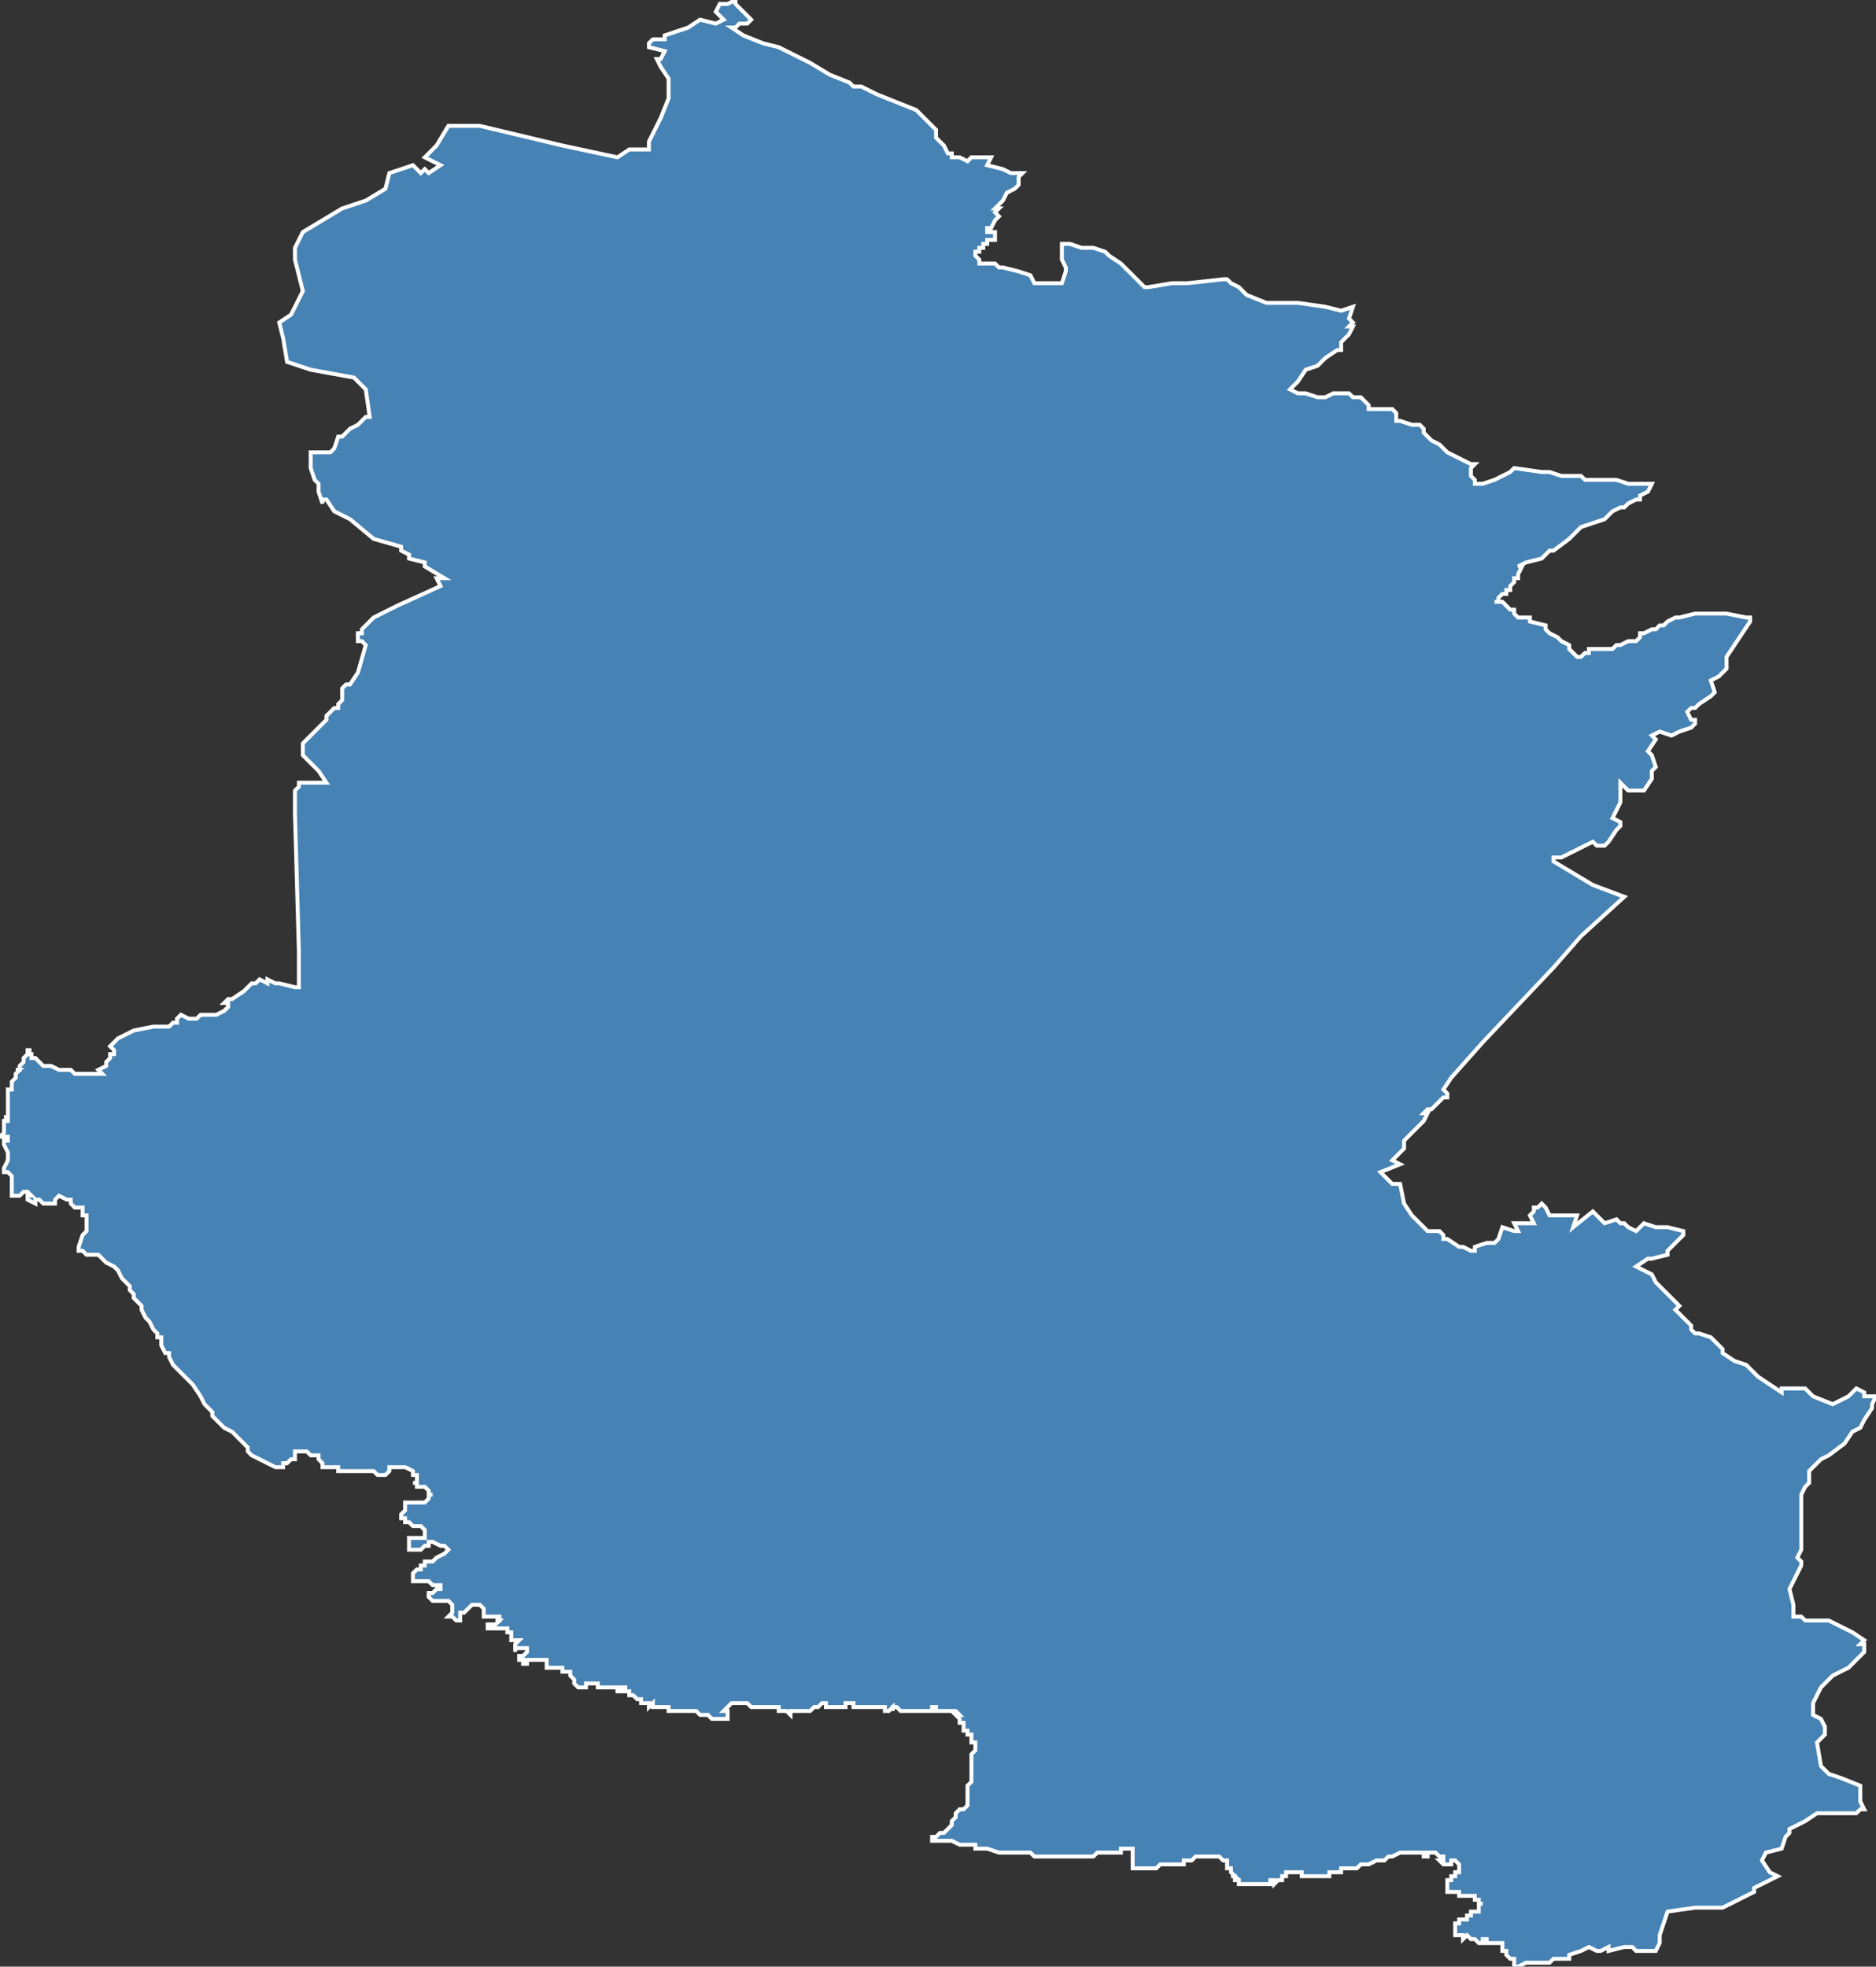 <?xml version="1.0" encoding="utf-8"?>
<svg version="1.1" id="svgmap" xmlns="http://www.w3.org/2000/svg" xmlns:xlink="http://www.w3.org/1999/xlink" x="0px" y="0px" width="100%" height="100%" viewBox="0 0 477 500">
<rect x="0" y="0" width="477" height="500" fill="#333333" stroke="none"/>
<polygon points="99,44 105,42 107,44 108,43 109,44 112,42 108,40 111,37 114,32 122,32 143,37 157,40 160,38 163,38 165,38 165,36 168,30 170,25 170,21 170,21 170,20 168,17 167,15 168,15 169,13 165,12 165,11 166,10 169,10 169,9 175,7 178,5 182,6 184,5 183,4 182,3 183,1 185,1 187,0 187,1 188,2 188,2 190,4 191,5 190,6 189,6 188,6 187,7 186,7 189,9 194,11 198,12 206,16 211,19 216,21 217,22 219,22 223,24 228,26 233,28 236,31 238,33 238,35 240,37 241,39 242,39 242,39 242,40 243,40 244,40 246,41 247,40 252,40 251,42 255,43 257,44 260,44 259,45 259,47 258,48 256,49 255,51 253,53 254,53 254,53 253,54 254,55 254,55 254,55 253,56 252,58 251,58 251,59 253,59 253,61 251,61 251,62 250,62 250,63 249,63 249,64 248,64 248,65 248,65 249,66 249,67 253,67 254,68 255,68 259,69 262,70 263,72 270,72 271,69 271,68 270,66 270,62 272,62 275,63 275,63 276,63 278,63 281,64 282,65 285,67 291,73 292,73 298,72 302,72 311,71 312,71 313,72 315,73 317,75 322,77 325,77 330,77 337,78 341,79 344,78 343,81 344,82 343,83 344,83 343,85 342,86 341,87 341,88 341,88 341,89 340,89 337,91 336,92 335,93 332,94 330,97 328,99 330,100 332,100 335,101 337,101 339,100 341,100 343,100 344,101 346,101 348,103 348,104 349,104 352,104 353,104 354,104 355,105 355,106 355,107 356,107 359,108 361,108 362,109 362,110 364,112 366,113 367,114 368,115 370,116 372,117 374,118 375,118 374,119 374,121 375,122 375,123 376,123 377,123 380,122 384,120 384,120 385,119 392,120 394,120 397,121 400,121 401,121 402,121 403,122 405,122 407,122 409,122 411,122 414,123 419,123 420,123 419,125 417,126 417,127 416,127 416,127 414,128 413,129 412,129 410,130 409,131 408,132 405,133 402,134 402,134 401,135 399,137 395,140 394,140 392,142 392,142 392,142 388,143 388,143 386,144 386,144 387,144 386,146 386,146 386,147 386,147 385,147 385,148 384,149 384,149 384,149 384,150 383,150 383,151 383,151 382,151 382,151 382,151 382,151 381,152 381,153 380,153 381,153 382,153 383,154 383,154 384,155 384,155 385,155 385,156 386,157 388,157 389,157 389,158 393,159 393,160 394,161 394,161 396,162 397,163 399,164 399,165 400,166 401,167 402,167 402,167 403,166 404,166 404,165 405,165 406,165 408,165 409,165 410,165 411,164 412,164 414,163 416,163 417,162 417,161 418,161 420,160 421,160 422,159 423,159 424,158 426,157 426,157 427,157 431,156 432,156 434,156 435,156 437,156 439,156 444,157 445,157 445,158 443,161 441,164 439,167 439,168 439,170 437,172 435,173 436,176 435,177 432,179 431,180 430,180 429,181 430,183 431,183 431,184 430,185 427,186 425,187 422,186 420,187 421,188 419,191 420,192 421,195 420,196 420,198 418,201 417,201 416,201 414,201 412,199 412,199 412,204 410,208 412,209 412,210 411,211 409,214 408,215 406,215 405,214 397,218 395,218 395,219 405,225 413,228 402,238 395,246 377,265 369,274 367,277 368,278 368,279 367,279 365,281 364,282 363,282 362,283 363,283 362,285 362,285 360,287 359,288 357,290 357,291 357,292 354,295 356,296 351,298 353,300 354,301 356,301 357,306 359,309 363,313 366,313 367,314 367,315 368,315 368,315 371,317 372,317 372,317 374,318 375,318 375,317 378,316 379,316 380,316 381,315 382,312 385,313 386,313 385,311 390,311 389,309 390,308 390,307 390,307 391,307 392,306 393,307 394,309 397,309 401,309 400,312 405,308 407,310 408,311 411,310 412,311 413,311 414,312 416,313 418,311 421,312 424,312 424,312 428,313 428,314 426,316 424,318 424,319 420,320 419,320 416,322 420,324 421,326 422,327 425,330 425,330 427,332 426,333 430,337 430,338 431,339 432,339 435,340 437,342 438,343 438,344 441,346 444,347 447,350 453,354 453,353 457,353 459,353 461,355 466,357 470,355 472,353 472,353 474,354 474,355 477,355 476,357 476,358 474,361 473,363 471,364 469,367 465,370 463,371 460,374 460,377 459,378 458,380 458,385 458,391 458,394 457,396 458,397 458,398 456,402 455,404 456,408 456,411 458,411 459,412 460,412 460,412 462,412 464,412 465,412 467,413 469,414 471,415 474,417 474,417 473,418 474,418 474,419 474,420 472,422 470,424 468,425 466,426 463,429 461,433 461,433 461,436 463,437 464,439 464,441 462,443 463,449 465,451 468,452 473,454 473,456 473,458 474,460 474,460 473,460 472,461 463,461 462,461 459,463 457,464 455,465 455,465 455,466 454,467 453,470 449,471 448,473 450,476 452,477 448,479 446,480 446,481 442,483 438,485 435,485 435,485 435,485 431,485 424,486 424,486 422,492 422,494 421,496 416,496 415,495 413,495 409,496 409,495 407,496 406,496 404,495 402,496 399,497 399,498 398,498 395,498 394,499 391,499 390,499 389,499 388,499 386,500 386,500 386,500 386,500 386,500 385,500 385,500 385,500 385,500 385,499 385,499 385,499 385,499 385,499 385,499 385,498 385,498 385,498 385,498 385,498 385,498 385,498 384,498 384,498 384,498 384,498 383,497 383,497 383,497 383,497 383,497 383,497 383,497 383,496 383,496 383,496 383,496 383,496 382,496 382,496 382,496 382,496 382,496 382,495 382,495 382,495 382,495 382,495 382,495 382,494 382,494 381,494 381,494 381,494 380,494 380,494 380,494 380,494 380,494 380,494 380,494 380,494 380,494 380,494 379,494 379,494 379,494 379,494 379,494 378,494 378,493 378,493 378,493 378,493 378,493 377,493 377,493 377,494 377,494 376,494 375,493 375,493 374,493 374,493 374,493 373,492 373,492 372,493 372,493 372,493 372,492 372,492 372,492 371,492 371,492 371,492 371,492 371,492 371,492 370,492 370,491 370,491 370,491 370,490 370,490 370,490 370,490 370,489 370,489 371,489 371,488 371,488 371,488 372,488 372,488 372,488 372,488 372,488 373,488 373,488 373,488 373,487 373,487 374,487 374,487 374,487 374,487 374,487 374,486 374,486 374,486 375,486 375,486 375,486 375,486 375,486 375,486 375,486 375,486 375,486 376,486 376,486 376,485 376,485 376,484 377,484 377,484 377,484 376,484 376,484 376,483 376,483 375,483 375,483 375,482 375,482 374,482 374,482 374,482 374,482 374,482 373,482 373,482 373,482 372,482 372,482 372,482 372,482 371,482 371,482 371,482 371,482 371,481 371,481 370,481 370,481 369,481 368,481 368,481 368,481 368,481 368,481 368,480 368,480 368,479 368,479 368,479 368,478 369,478 369,478 369,478 369,478 369,478 369,478 369,478 369,478 369,478 369,477 369,477 369,477 370,477 370,477 370,477 370,477 370,477 370,476 370,476 370,476 370,476 371,476 371,475 371,475 371,475 371,475 371,475 371,474 371,474 371,474 371,474 371,474 371,474 371,474 370,473 370,473 369,473 369,473 369,473 369,473 369,473 369,473 369,474 369,474 369,474 369,474 369,474 368,474 368,474 367,474 367,474 366,473 366,473 366,473 367,473 367,472 367,472 367,472 367,472 367,472 367,472 367,472 367,472 367,472 367,472 366,472 366,472 365,471 365,471 365,471 365,471 365,471 364,471 364,471 364,471 364,471 364,471 364,471 364,471 364,471 363,471 363,471 363,472 363,472 363,472 362,472 362,472 362,471 362,471 362,471 362,471 361,471 360,471 360,471 360,471 360,471 359,471 359,471 359,471 359,471 358,471 358,471 357,471 357,471 356,471 356,471 354,472 353,472 353,472 353,472 353,472 352,473 352,473 352,473 352,473 351,473 351,473 351,473 350,473 350,473 350,473 350,473 348,474 347,474 347,474 347,474 347,474 346,474 346,474 345,475 345,475 344,475 344,475 343,475 343,475 343,475 342,475 342,475 341,475 341,476 341,476 340,476 340,476 339,476 339,476 338,476 338,476 338,477 338,477 337,477 337,477 337,477 337,477 337,477 337,477 337,477 337,477 335,477 335,477 335,477 335,477 335,477 334,477 334,477 334,477 334,477 334,477 334,477 334,477 334,477 333,477 333,477 333,477 333,477 332,477 332,477 332,477 332,477 332,477 332,477 332,477 332,477 332,477 331,477 331,476 331,476 331,476 330,476 330,476 330,476 330,476 330,476 330,476 329,476 329,476 329,476 329,476 328,476 328,476 328,476 328,476 328,476 328,476 328,476 328,476 328,476 327,476 327,476 327,476 327,477 327,477 326,477 326,477 326,477 326,477 326,477 326,477 326,477 326,478 326,478 326,478 326,478 325,478 325,478 325,478 325,478 325,478 325,478 324,479 324,479 324,478 324,478 324,478 323,478 323,478 323,478 323,479 323,479 323,479 323,479 322,479 322,479 322,479 322,479 322,479 322,479 321,479 320,479 320,479 320,479 319,479 319,479 318,479 318,479 317,479 317,479 316,479 316,479 315,479 315,479 315,479 315,479 315,478 314,478 314,478 314,477 313,477 314,477 314,477 314,477 313,476 313,476 313,476 313,476 313,475 313,475 313,475 313,475 313,475 313,475 313,475 313,475 312,475 312,474 312,474 312,474 312,474 312,473 311,473 311,473 310,472 309,472 308,472 308,472 306,472 305,472 305,472 304,472 303,473 303,473 302,473 302,473 302,473 301,473 301,474 300,474 300,474 298,474 298,474 296,474 295,474 295,474 295,474 294,475 293,475 293,475 292,475 292,475 290,475 289,475 289,475 288,475 288,475 288,474 288,474 288,474 288,473 288,473 288,473 288,472 288,471 288,471 288,470 288,470 288,470 288,470 288,470 288,470 288,470 287,470 287,470 287,470 286,470 286,470 285,470 285,470 285,470 285,471 285,471 285,471 284,471 283,471 283,471 282,471 282,471 282,471 281,471 280,471 280,471 279,471 278,472 278,472 278,472 276,472 276,472 276,472 275,472 275,472 273,472 273,472 271,472 271,472 269,472 269,472 268,472 266,472 265,472 263,472 262,471 261,471 260,471 259,471 259,471 257,471 256,471 254,471 254,471 251,470 250,470 248,470 248,470 248,469 248,469 247,469 244,469 242,468 239,468 238,468 238,468 237,468 237,468 237,468 237,467 238,467 239,466 240,466 242,464 242,464 242,464 242,464 242,464 242,464 242,463 243,462 243,462 243,462 243,461 243,461 243,461 243,461 244,460 244,460 244,460 245,460 246,459 246,459 246,459 246,459 246,459 246,458 246,458 246,457 246,457 246,457 246,457 246,457 246,456 246,456 246,456 246,454 246,454 246,454 246,454 247,453 247,452 247,452 247,451 247,451 247,450 247,449 247,448 247,448 247,447 247,447 247,446 248,445 248,445 248,444 248,444 248,444 248,444 248,443 248,443 248,443 248,443 247,443 247,443 247,443 247,443 247,442 247,442 247,442 247,442 247,442 247,442 247,442 247,442 247,441 247,441 247,441 247,441 247,441 247,441 246,441 246,440 245,440 245,438 245,438 245,438 245,438 245,438 244,438 244,438 244,437 244,437 244,437 244,437 244,437 244,437 244,437 243,436 243,436 243,436 243,436 243,436 243,436 244,436 244,436 244,436 243,435 243,435 243,435 240,435 240,435 240,435 239,435 239,435 238,435 238,434 238,434 238,434 237,434 237,435 237,435 237,435 236,435 235,435 234,435 234,435 234,435 233,435 233,435 232,435 232,435 232,435 231,435 231,435 231,435 231,435 231,435 230,435 229,435 228,434 228,434 227,434 227,434 227,434 227,434 227,435 227,435 227,434 226,435 225,435 225,435 225,434 224,434 224,434 224,434 224,434 224,434 223,434 223,434 222,434 222,434 222,434 220,434 220,434 219,434 219,434 218,434 218,434 218,434 218,434 218,434 217,434 217,433 216,433 215,433 215,433 215,433 215,434 215,434 215,434 213,434 213,434 213,434 213,434 213,434 212,434 212,434 212,434 212,434 212,434 212,434 212,434 211,434 210,434 210,433 210,433 210,433 210,433 210,433 210,433 209,433 209,433 209,433 209,433 209,433 208,434 208,434 208,434 208,434 207,434 207,434 207,434 207,434 206,435 206,435 206,435 206,435 205,435 205,435 204,435 204,435 203,435 203,435 202,435 201,435 201,436 200,435 200,435 199,435 199,435 198,435 198,435 198,434 197,434 197,434 197,434 197,434 197,434 196,434 196,434 195,434 195,434 194,434 194,434 194,434 193,434 193,434 193,434 192,434 192,434 192,434 192,434 191,434 191,434 191,434 190,433 190,433 190,433 190,433 188,433 188,433 188,433 187,433 187,433 186,433 186,433 186,433 186,433 186,433 186,433 186,433 185,434 185,434 185,434 185,434 185,434 185,434 184,435 184,435 184,435 185,435 185,435 185,435 185,436 185,436 185,436 185,436 185,437 185,437 185,437 185,437 184,437 184,437 184,437 184,437 184,437 183,437 183,437 182,437 181,437 181,437 180,436 180,436 180,436 179,436 179,436 179,436 178,436 178,436 178,436 177,435 177,435 177,435 176,435 176,435 176,435 175,435 175,435 175,435 174,435 174,435 173,435 173,435 172,435 172,435 171,435 171,435 171,435 170,435 170,434 169,434 169,434 169,434 168,434 168,434 167,434 167,434 167,434 166,434 166,434 166,433 166,433 165,434 165,434 165,433 164,433 163,433 163,433 163,433 163,432 163,432 163,432 162,432 162,432 162,432 161,431 161,431 161,431 161,431 161,431 161,431 161,431 160,431 160,430 160,430 159,430 159,429 159,429 159,429 159,429 158,429 158,430 158,430 157,430 157,429 157,429 157,429 156,429 156,429 155,429 155,429 155,429 155,429 154,429 154,429 152,429 152,428 151,428 151,428 150,428 150,428 150,428 149,428 149,429 149,429 148,429 148,429 148,429 148,429 148,429 147,429 146,428 146,428 146,428 146,428 146,428 146,428 146,427 145,426 145,426 145,426 145,426 145,426 145,425 145,425 145,425 145,425 145,425 144,425 144,425 144,425 143,425 143,425 143,425 143,424 143,424 143,424 143,424 143,424 143,424 143,424 142,424 142,424 142,424 141,424 141,424 140,424 140,424 140,424 140,424 140,424 139,424 139,424 139,424 139,424 139,423 139,422 139,422 139,422 139,422 138,422 138,422 137,422 137,422 137,422 137,422 137,422 136,422 136,422 136,422 136,422 135,422 135,422 134,422 134,422 134,422 134,422 134,423 134,423 134,423 134,423 134,423 134,423 134,423 133,423 133,423 133,423 133,423 133,423 133,423 133,423 133,423 133,422 132,422 132,421 132,421 132,421 132,421 133,421 133,421 133,421 134,420 134,420 134,420 134,420 134,419 134,419 134,419 133,419 132,419 132,419 131,419 131,420 131,420 131,419 131,419 131,419 131,419 131,419 131,418 131,418 131,418 132,417 132,417 132,417 131,417 131,417 131,417 131,417 131,417 131,417 131,417 131,417 130,417 130,417 130,417 130,417 130,417 130,417 130,417 130,417 130,416 130,416 130,416 130,416 130,416 130,416 130,415 130,415 129,415 129,415 129,414 129,414 128,414 128,414 128,414 128,414 127,414 127,414 126,414 126,414 125,414 125,414 124,414 124,414 124,414 124,414 124,414 124,414 124,414 124,413 124,413 125,413 125,413 125,413 125,413 125,413 126,413 126,413 126,413 126,413 126,413 127,412 126,412 127,412 127,412 127,411 127,411 127,411 127,411 127,411 127,411 127,411 127,411 126,411 126,411 126,411 126,411 126,411 125,411 125,411 123,411 123,410 123,410 123,410 123,410 123,410 123,409 123,409 123,409 123,409 123,409 122,408 122,408 122,408 122,408 122,408 121,408 121,408 120,408 120,408 120,408 120,408 119,409 119,409 118,410 118,410 117,410 117,410 117,410 117,411 117,411 117,411 117,411 117,412 117,412 117,412 116,412 116,412 116,412 115,411 115,411 115,411 114,411 114,411 114,411 114,411 114,411 114,411 114,411 115,410 115,410 115,410 115,410 115,410 115,410 115,409 115,409 115,409 115,408 115,408 114,407 114,407 114,407 114,407 113,407 113,407 113,407 111,407 111,407 111,407 111,407 111,407 111,407 110,407 110,407 109,406 109,406 109,406 109,406 109,406 109,406 109,405 110,405 110,405 111,404 111,404 112,404 112,403 112,403 112,403 112,403 112,403 111,403 111,403 110,403 110,403 110,403 109,402 109,402 109,402 109,402 109,402 108,402 108,402 107,402 107,402 107,402 106,402 106,402 106,402 105,402 105,402 105,402 105,401 105,401 105,401 105,400 105,400 106,399 106,399 106,399 107,399 107,399 107,399 107,399 107,398 108,398 108,398 108,397 108,397 109,397 109,397 109,397 110,397 110,397 110,397 111,396 111,396 113,395 113,395 113,395 113,395 113,395 114,394 114,394 114,394 113,393 113,393 113,393 113,393 112,393 112,393 112,393 112,393 110,392 110,392 110,392 109,392 109,392 109,393 108,393 108,393 108,393 108,393 107,394 107,394 107,394 107,394 107,394 106,394 106,394 106,394 106,394 106,394 105,394 105,394 104,394 104,393 104,393 104,393 104,393 104,393 104,392 104,392 104,392 104,391 104,391 104,391 105,391 105,391 105,391 105,391 106,391 106,391 107,391 107,391 107,391 107,391 108,391 108,390 108,390 108,390 108,390 108,390 108,389 108,389 108,389 107,388 107,388 107,388 107,388 106,388 106,388 105,388 105,388 104,387 103,387 103,387 103,387 103,386 102,386 102,385 102,385 102,385 102,385 102,385 103,384 103,384 103,384 103,384 103,383 103,383 103,383 103,382 103,382 103,382 103,382 103,382 104,382 105,382 105,382 105,382 106,382 107,382 107,382 107,382 107,382 107,382 107,382 107,382 108,382 109,381 109,381 109,380 110,380 110,380 110,380 110,380 110,380 109,380 109,379 109,379 109,379 109,379 108,378 108,378 108,378 107,378 107,378 107,378 106,378 106,378 106,378 106,377 105,377 105,377 105,377 105,377 105,377 106,377 106,376 106,376 106,376 106,376 106,375 106,375 106,375 106,375 106,375 105,375 105,374 103,373 102,373 102,373 101,373 101,373 100,373 100,373 99,373 99,374 99,374 98,375 98,375 98,375 97,375 97,375 96,375 96,375 95,374 95,374 93,374 90,374 89,374 88,374 88,374 87,374 87,374 86,374 86,373 85,373 84,373 83,373 83,373 83,373 82,373 82,373 82,372 81,371 81,370 81,370 81,370 81,370 80,370 80,370 79,370 79,370 78,369 77,369 77,369 77,369 76,369 75,369 75,369 75,369 75,369 75,370 75,371 74,371 74,371 74,371 74,371 73,372 73,372 72,372 72,373 72,373 71,373 70,373 68,372 68,372 66,371 64,370 63,369 63,368 62,367 61,366 59,364 57,363 56,362 55,361 54,360 54,359 52,357 51,355 49,352 48,351 47,350 46,349 45,348 44,347 43,345 43,344 42,344 42,344 41,342 41,341 41,340 40,340 40,339 39,338 38,336 38,336 37,335 36,333 36,332 35,331 34,330 34,329 33,328 33,327 32,326 31,325 30,323 29,322 27,321 26,320 26,320 25,319 24,319 22,319 21,318 20,318 20,317 21,314 22,313 22,309 21,309 21,308 21,308 21,307 19,307 19,307 18,306 18,305 17,305 17,305 15,304 15,304 15,304 14,305 14,306 14,306 13,306 12,306 11,306 10,305 9,305 9,306 7,305 7,304 8,304 7,303 6,303 6,303 5,304 4,304 3,304 3,304 3,303 3,302 3,301 3,300 3,300 3,299 2,298 2,298 1,298 1,297 2,295 2,293 2,293 1,291 1,290 1,290 2,290 2,290 2,289 1,289 0,289 0,289 1,288 1,288 1,287 1,286 1,285 2,285 2,284 1,284 2,284 2,283 2,283 2,282 2,280 2,280 2,279 2,278 2,277 3,277 3,276 3,276 3,275 3,275 4,274 4,274 4,273 4,273 5,272 4,272 5,272 5,271 6,270 6,269 7,268 7,267 7,267 8,267 7,267 7,268 7,268 7,268 8,268 8,268 8,269 9,269 10,270 10,270 10,270 10,270 11,271 12,271 12,271 12,271 13,271 13,271 15,272 15,272 15,272 16,272 18,272 19,273 21,273 23,273 24,273 25,273 26,273 25,272 27,271 27,270 28,269 28,269 28,268 29,268 29,267 28,266 30,264 32,263 34,262 39,261 40,261 40,261 41,261 41,261 42,261 42,261 43,261 43,261 44,260 44,260 45,260 45,260 45,259 46,258 48,259 48,259 50,259 51,258 52,258 55,258 57,257 58,256 58,255 58,255 57,255 58,254 59,254 59,254 62,252 62,252 64,250 65,250 66,249 68,250 68,249 70,250 71,250 75,251 76,251 76,251 76,247 76,243 76,242 75,207 75,201 76,200 76,199 78,199 80,199 83,199 83,199 81,196 80,195 79,194 78,193 78,193 77,192 77,191 77,190 77,189 80,186 83,183 83,182 84,181 85,180 86,180 86,179 87,178 87,176 87,175 88,174 89,174 91,171 93,164 92,163 91,163 91,162 91,162 91,162 91,162 91,162 91,161 92,161 92,160 92,160 93,159 94,158 95,157 101,154 112,149 111,147 113,147 108,144 108,143 104,142 104,141 102,140 102,139 95,137 89,132 87,131 85,130 83,127 82,127 82,128 81,125 81,123 80,122 79,119 79,116 79,115 80,115 81,115 83,115 84,115 84,115 85,114 86,111 87,111 88,110 89,109 91,108 92,107 92,107 93,106 94,106 93,99 90,96 79,94 73,92 72,86 71,82 74,80 77,74 75,66 75,63 77,59 87,53 93,51 98,48 99,44" id="4410" class="canton" fill="steelblue" stroke-width="1" stroke="white" geotype="canton" geoname="Machecoul" code_insee="4410" code_departement="44" nom_departement="Loire-Atlantique" code_region="52" nom_region="Pays de la Loire"/></svg>